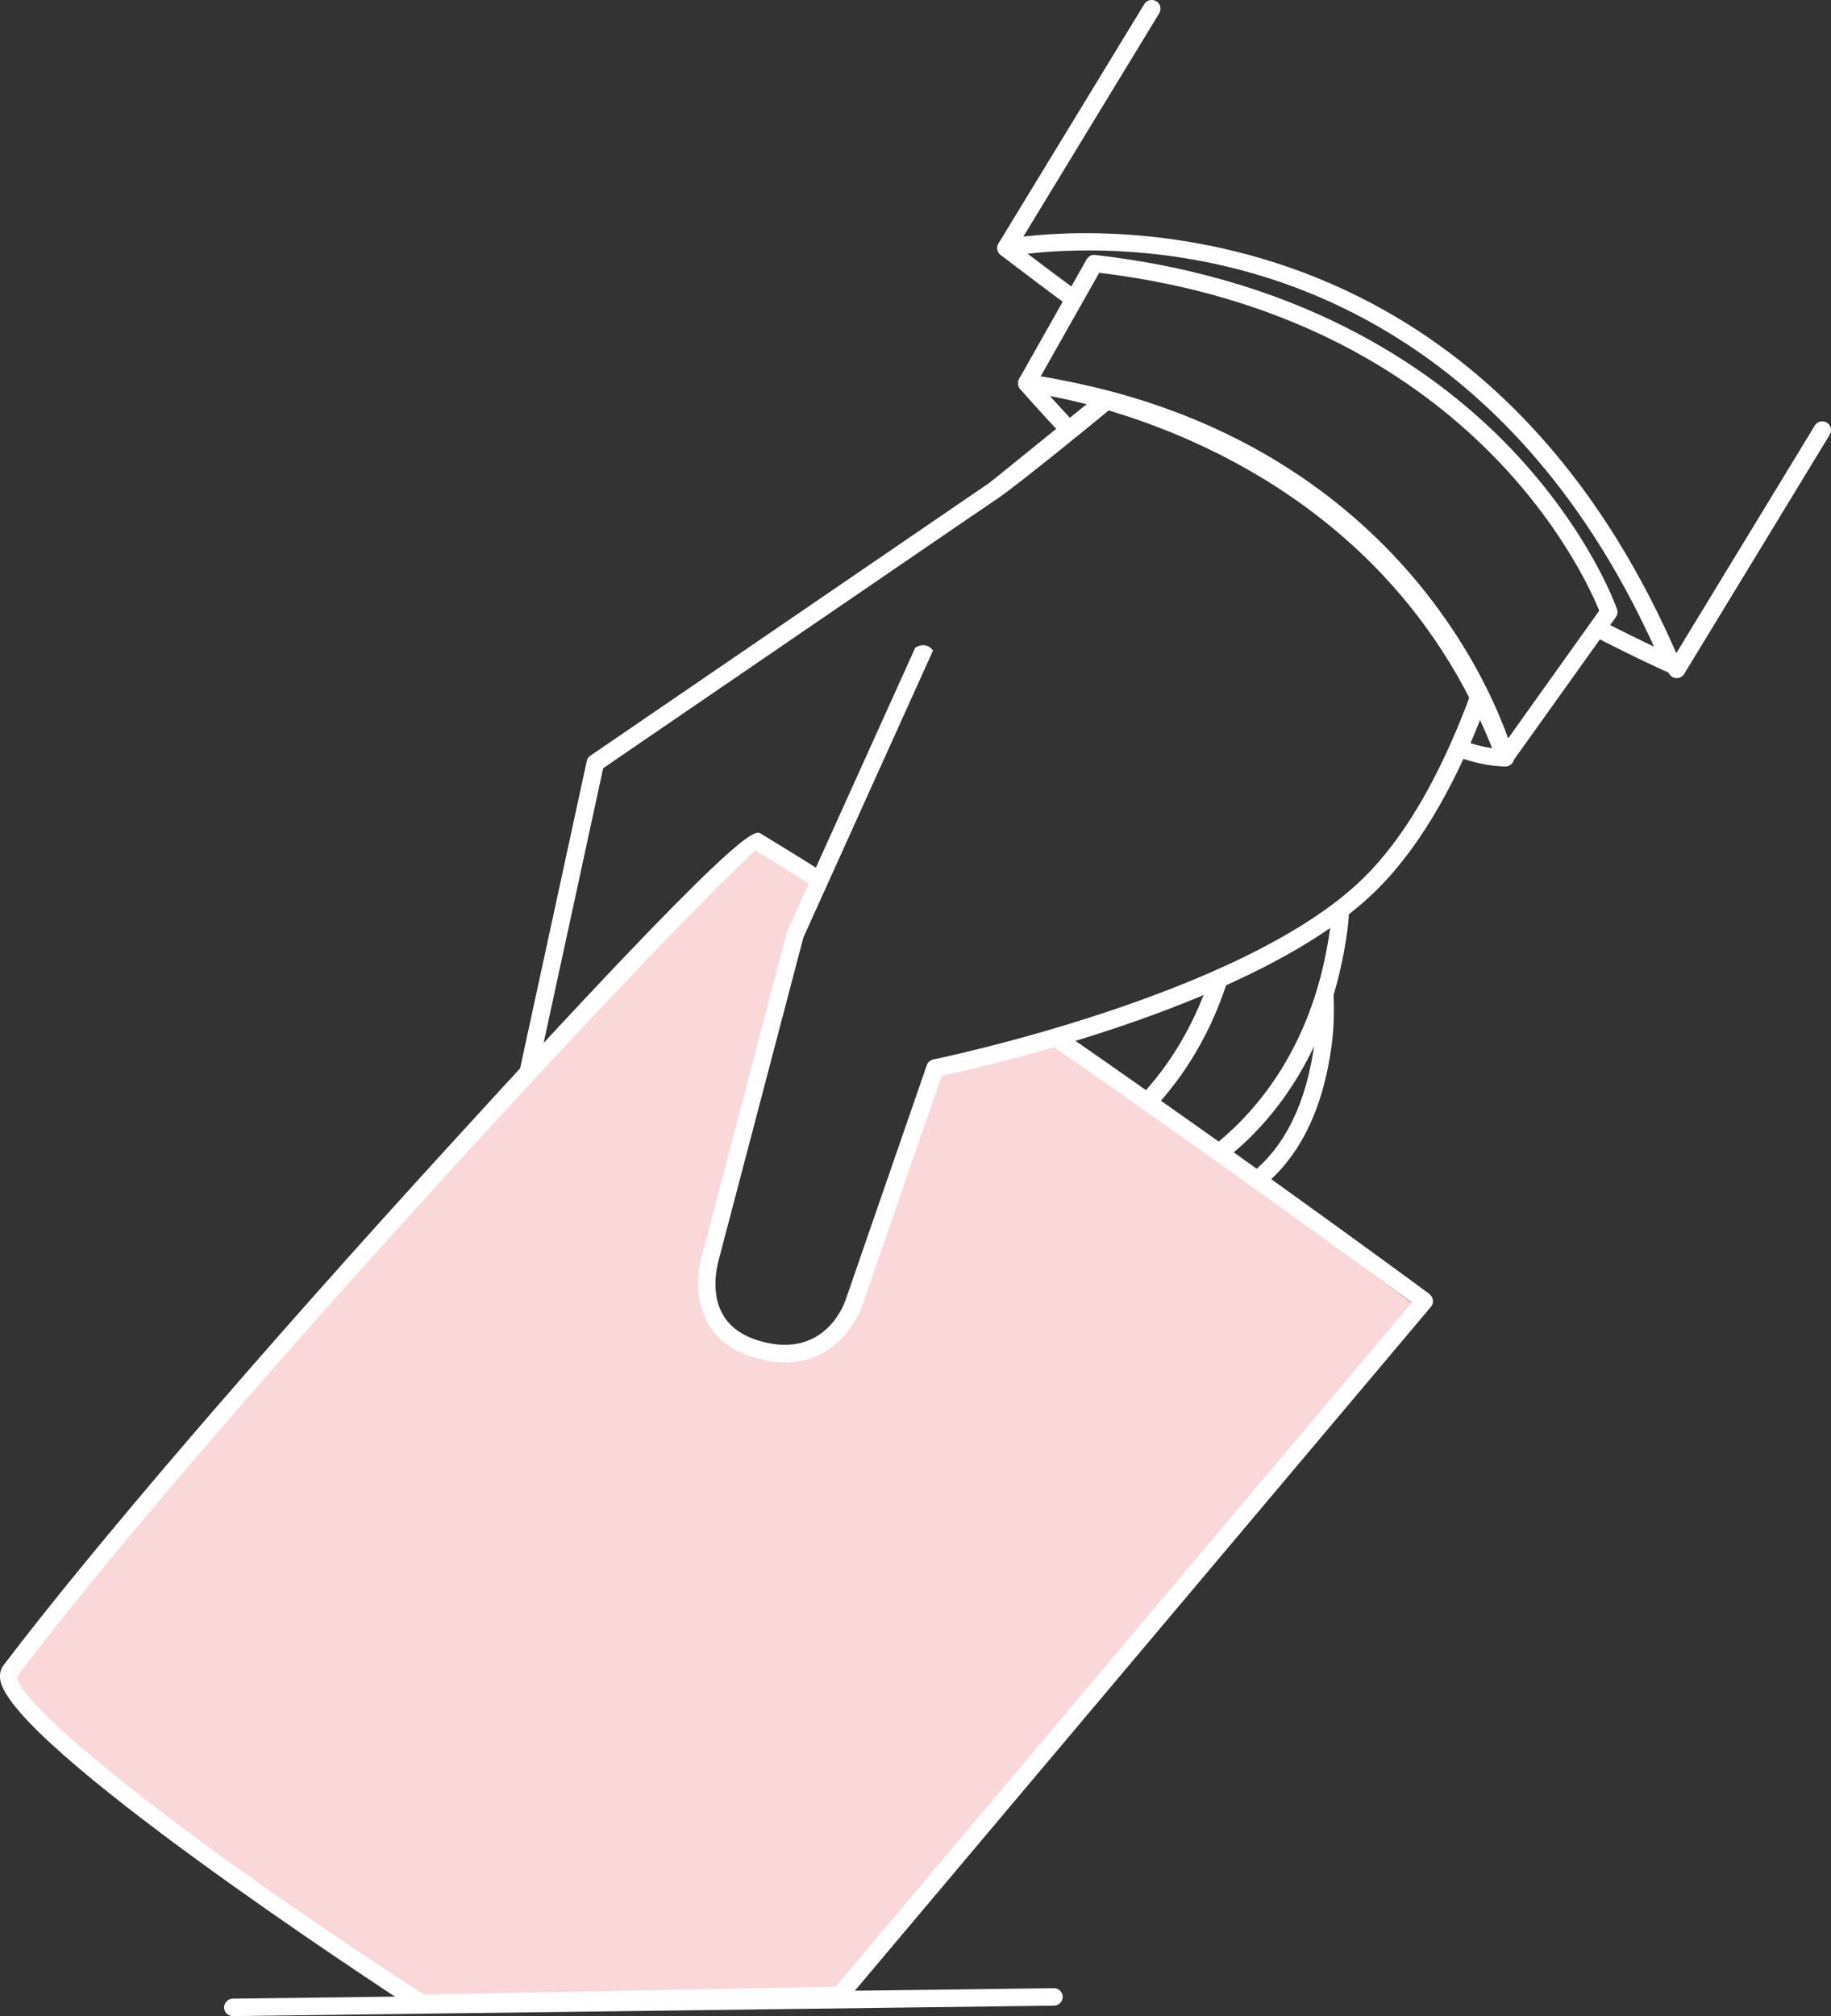 <?xml version="1.0" encoding="UTF-8"?>
<svg id="Capa_2" data-name="Capa 2" xmlns="http://www.w3.org/2000/svg" viewBox="0 0 104.91 115.45">
  <rect x="0" y="0" width="104.91" height="115.45" fill="#333333" stroke="none"/>
  <defs>
    <style>
      .cls-1 {
        fill: #fad7d9;
      }

      .cls-2 {
        fill: #fff;
      }
    </style>
  </defs>
  <g id="Capa_1-2" data-name="Capa 1">
    <path class="cls-1" d="m.02,96.23s29.17-36.26,43.3-47.5l3.7,1.75-1.57,3.34-5.11,19.08s.33,3.25,3.34,4.33c2.75.98,4.72-1.57,4.72-1.57l5.11-14.56,7.08-1.57,20.3,15.08-32.77,40.18-24.26.37S8.3,104.41.02,96.23Z"/>
    <g>
      <path class="cls-2" d="m86.72,43.26c-.05-.19-1.26-4.7-5.31-9.68-3.73-4.59-10.65-10.42-22.51-12.13-.21-.03-.41.07-.51.26-.1.18-.07.41.06.57.16.18,1.04,1.18,2.4,2.64.35-.14.72-.24,1.1-.3-.73-.78-1.35-1.45-1.8-1.95,18.46,3.29,24.27,16.98,25.39,20.18-.6-.08-1.25-.26-1.92-.51-.03.33-.08.67-.16.99,1,.35,1.94.56,2.79.56.16,0,.3-.07.4-.19.09-.12.13-.28.09-.43Z"/>
      <path class="cls-2" d="m96.23,37.83c-12.45-29.16-38.42-24.18-38.69-24.12-.19.04-.34.19-.39.38-.04.19.03.39.18.51,1.38,1.05,2.73,2.07,4.06,3.05.21-.26.45-.5.72-.71-1.06-.78-2.14-1.58-3.23-2.41,2.17-.25,7.22-.54,13.06,1.17,6.96,2.03,16.48,7.39,22.83,21.33-.76-.36-1.87-.9-3.28-1.63-.06.33-.15.66-.28.98,2.74,1.41,4.29,2.09,4.34,2.11.06.03.13.04.2.04.13,0,.26-.05.35-.15.15-.14.19-.36.11-.55Z"/>
      <path class="cls-2" d="m75.43,58.08c0,.55-.04,1.09-.11,1.63-.46,3.44-1.69,5.94-3.63,7.48.01.01.02.02.03.04.2.27.37.54.51.81,2.19-1.7,3.57-4.45,4.07-8.19.14-1.05.16-2.13.09-3.21-.23.55-.56,1.04-.97,1.45Z"/>
      <path class="cls-2" d="m76.26,52.63c-.02.17-.03.35-.05.52-.89,6.6-4.11,10.35-6.43,12.26.28.22.52.47.72.74,2.46-2.02,5.76-5.95,6.7-12.87.06-.44.09-.88.11-1.32-.32.26-.68.48-1.05.67Z"/>
      <path class="cls-2" d="m30.88,60.96l3.68-16.97,22-15.04c.32-.66.78-1.25,1.35-1.75-.17-.11-.38-.13-.55-.01l-23.53,16.08c-.11.07-.18.18-.21.31l-4.09,18.84c.37-.6.83-1.09,1.34-1.47Z"/>
      <path class="cls-2" d="m66.23,63.35c1.57-1.71,3.2-4.15,4.22-7.56-.38.16-.77.28-1.18.34-.96,2.83-2.36,4.91-3.72,6.42.26.24.48.51.68.8Z"/>
      <path class="cls-2" d="m81.92,74.11c-.16-.12-10.08-7.43-20.75-14.82-.32.16-.66.3-1.01.39-.05.01-.09.02-.14.03,9.63,6.66,18.8,13.36,20.87,14.88l-33.02,39.18-23.6.44C7.77,103.48.63,96.98,1,95.97c11.39-15.04,39.51-45.13,42.32-47.24,1.07.65,2.22,1.36,3.41,2.12.09-.22.17-.43.29-.64.05-.09.12-.16.18-.24-1.26-.8-2.48-1.55-3.6-2.23-.37-.22-1.01-.61-17.92,17.93C14.72,77.66,5.2,88.77.2,95.36c-.12.16-.26.45-.18.86.66,3.75,21.47,17.38,23.84,18.92.08.05.18.08.27.08h0l23.98-.45c.14,0,.28-.07.37-.18l33.51-39.76c.09-.11.13-.24.11-.38-.02-.14-.09-.26-.2-.34Z"/>
      <path class="cls-2" d="m63.99,23.14c-.45-.08-.87-.21-1.24-.39-2.32,1.88-4.74,3.83-6.02,4.87-.06.05-.13.21-.17.28l-.81,1.59c.81-.55,1.36-.89,1.8-1.22,1.4-1.04,4.04-3.17,6.43-5.14Z"/>
      <path class="cls-2" d="m84.37,39.45c-1.43,3.95-3.46,8.1-6.27,10.85-6.86,6.72-24.45,10.33-24.63,10.37-.17.04-.32.16-.37.33l-4.64,13.41c-.04.14-1.14,3.43-4.85,2.4-1.08-.3-1.83-.84-2.24-1.62-.75-1.41-.15-3.18-.14-3.23l4.8-18.27,7.43-16.44c-.44-.57-1.02-.16-1.02-.16l-7.35,16.26-4.81,18.32c-.03.09-.74,2.18.21,3.98.54,1.04,1.51,1.75,2.86,2.13.6.17,1.15.24,1.65.24,3.33,0,4.42-3.26,4.42-3.29l4.54-13.13c2.39-.5,18.18-4.04,24.85-10.57,2.81-2.75,4.85-6.75,6.31-10.61-.29-.28-.54-.61-.74-.96Z"/>
      <path class="cls-2" d="m86.24,43.89s-.04,0-.07,0c-.18-.02-.34-.15-.4-.32-6.95-18.83-26.79-21.1-26.99-21.12-.17-.02-.32-.12-.39-.27s-.07-.33,0-.48l3.87-6.85c.1-.17.29-.28.49-.25,12.3,1.4,19.77,6.83,23.87,11.14,4.45,4.68,5.97,8.97,6.03,9.15.05.15.03.32-.07.45l-5.96,8.34c-.09.13-.25.21-.41.21Zm-26.61-22.34c3.69.61,20.11,4.22,26.74,20.79l5.26-7.37c-.83-2.05-7.48-16.79-28.65-19.35l-3.35,5.93Z"/>
      <path class="cls-2" d="m57.64,14.7c-.09,0-.18-.02-.26-.07-.24-.14-.31-.45-.17-.69L65.56.24c.14-.24.45-.31.69-.17.24.14.31.45.17.69l-8.34,13.7c-.09.15-.26.24-.43.24Z"/>
      <path class="cls-2" d="m96.07,38.83c-.09,0-.18-.02-.26-.07-.24-.14-.31-.45-.17-.69l8.34-13.7c.14-.24.45-.31.69-.17.24.14.31.45.17.69l-8.34,13.7c-.09.15-.26.24-.43.24Z"/>
      <path class="cls-2" d="m13.34,115.45c-.27,0-.5-.22-.5-.49,0-.28.22-.5.49-.51l47.06-.6h0c.27,0,.5.22.5.49,0,.28-.22.5-.49.51l-47.06.6h0Z"/>
    </g>
  </g>
</svg>